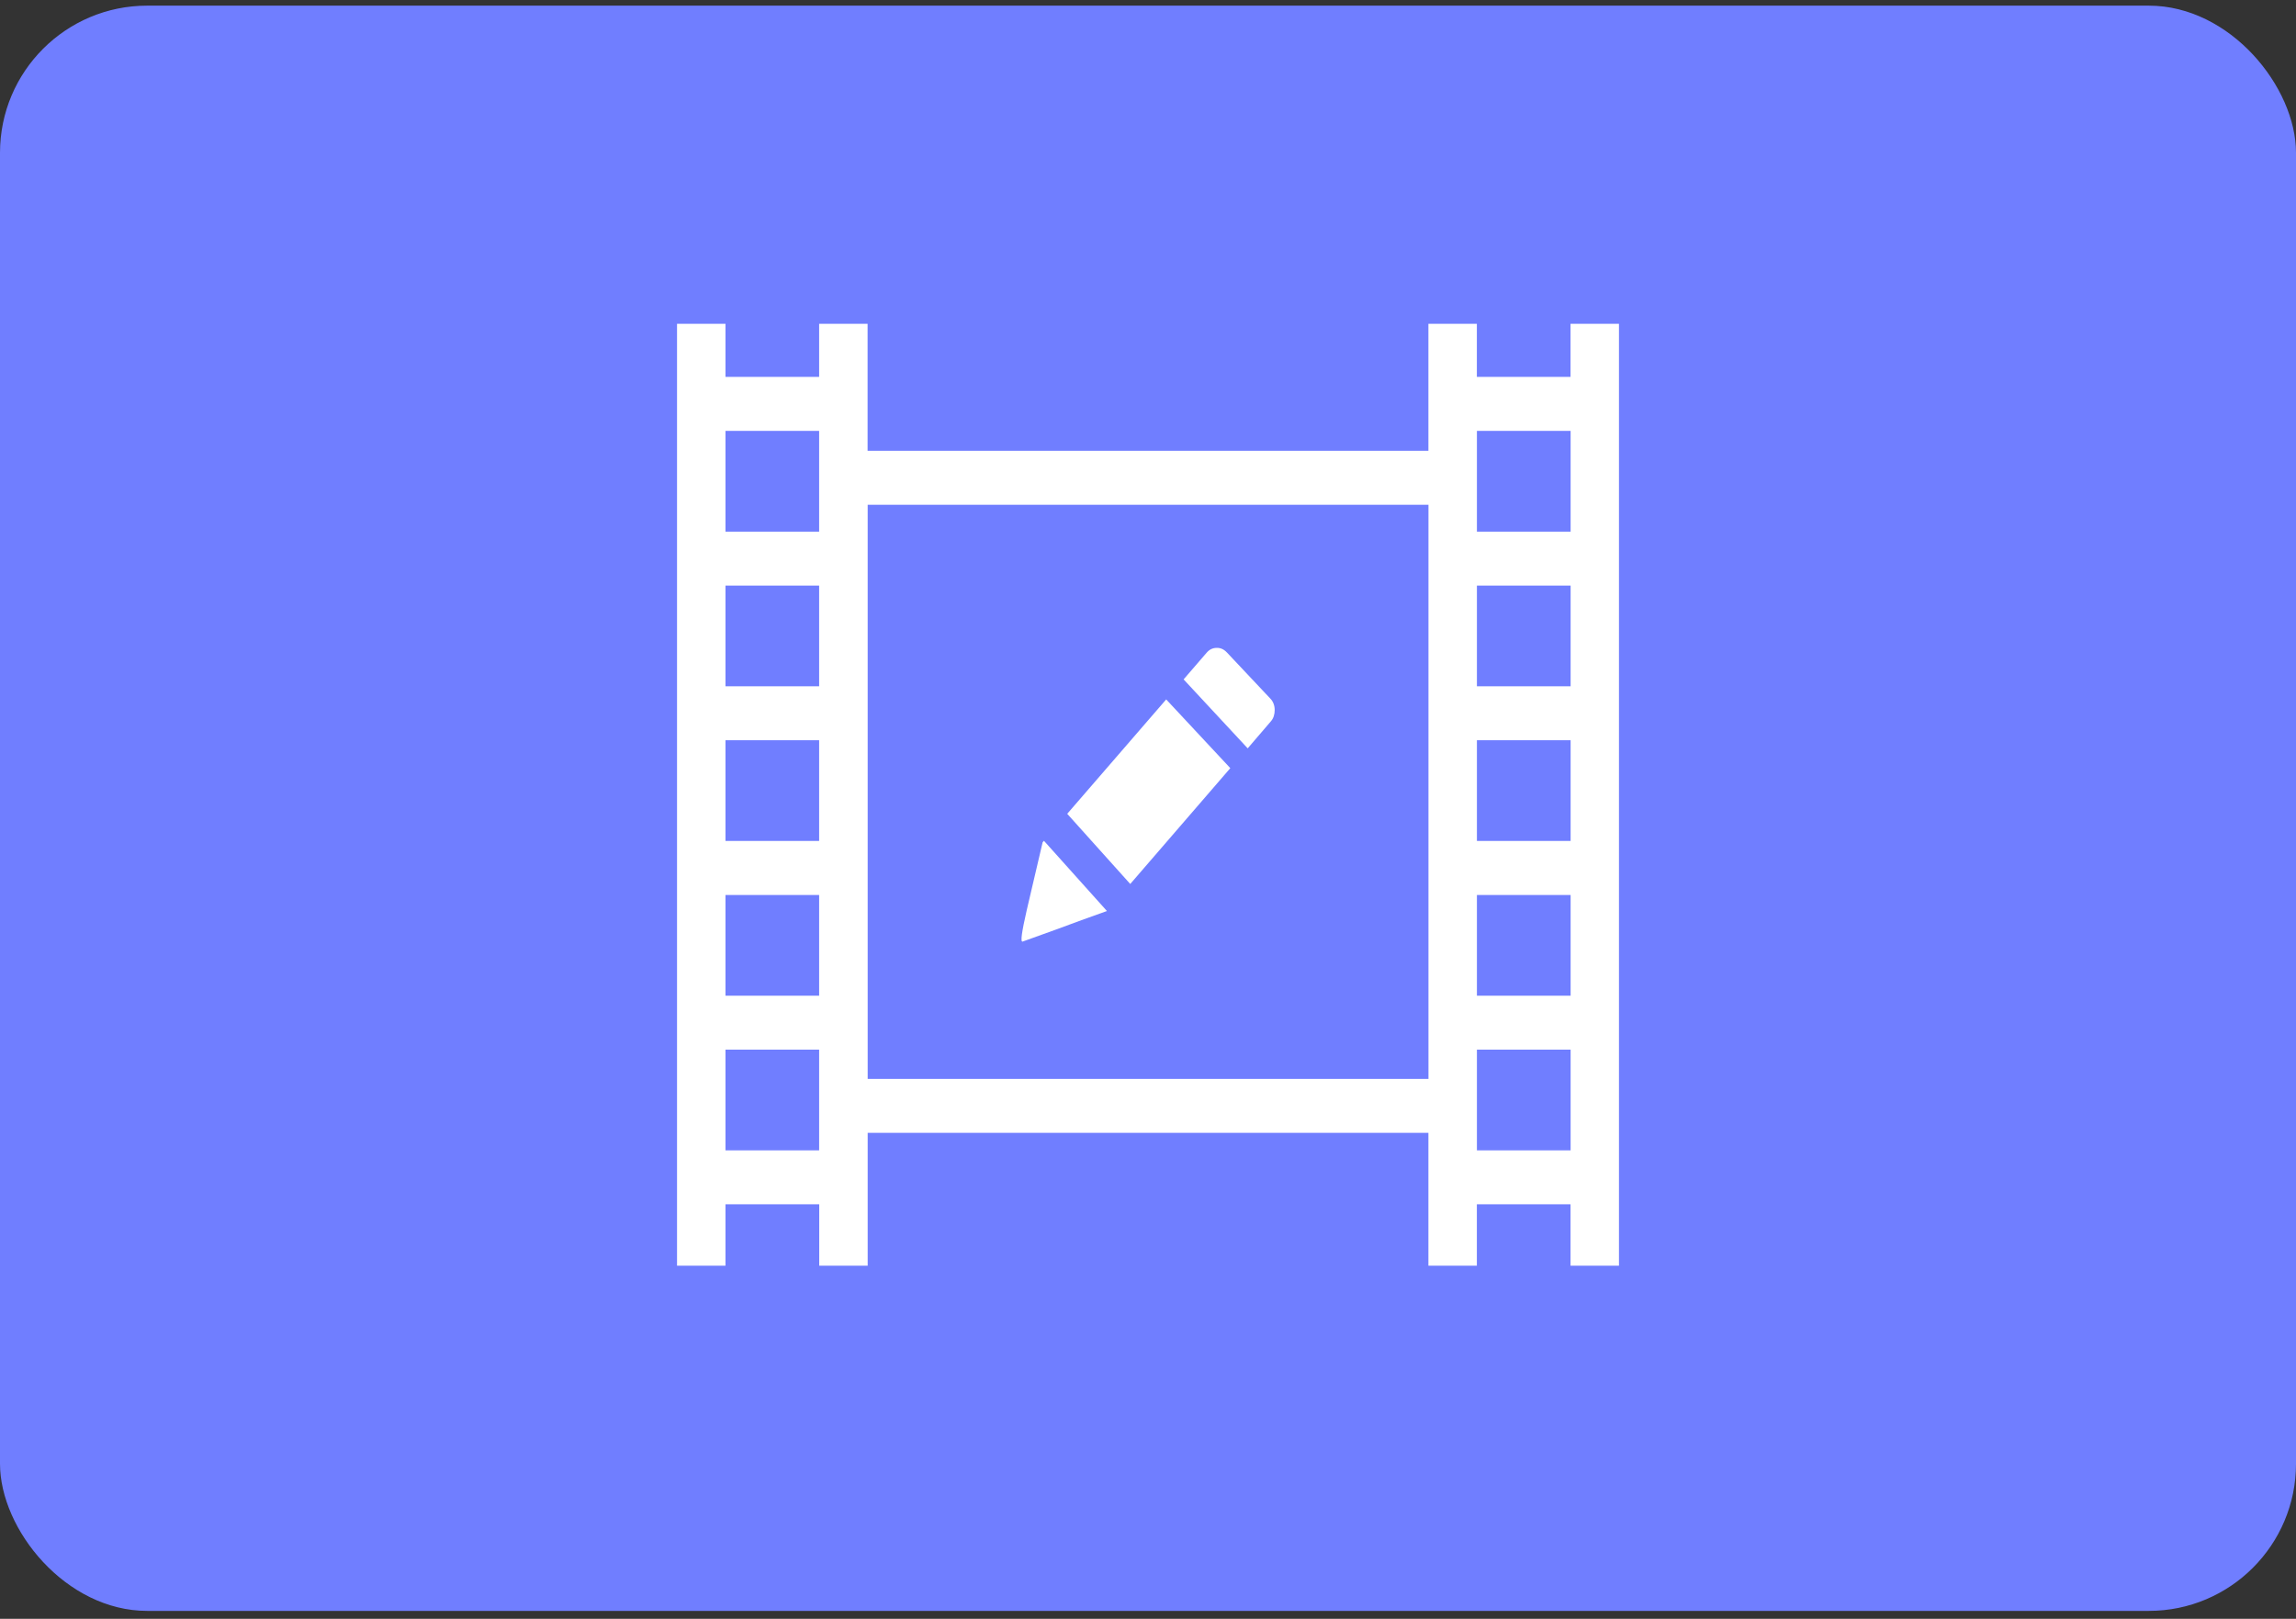 <svg width="78" height="55" viewBox="0 0 78 55" fill="none" xmlns="http://www.w3.org/2000/svg">
<rect x="0" y="0" width="78" height="55" fill="#333333" stroke="none"/>
<rect y="0.192" width="78" height="54.538" rx="5" fill="#707EFF"/>
<path d="M24.646 11.001V12.805H27.828V11.001H29.474V15.316H48.526V11.001H50.172V12.805H53.354V11.001H55V43.001H53.354V40.916H50.172V43.001H48.526V38.489H29.477V43.001H27.831V40.916H24.646V43.001H23V11.001H24.646ZM36.256 27.649L39.618 23.763L41.796 26.098L38.397 30.033L36.256 27.649ZM41.681 22.168C41.58 22.061 41.462 22.006 41.33 22.012C41.197 22.012 41.08 22.07 40.986 22.183L40.21 23.082L42.387 25.425L43.171 24.511C43.267 24.404 43.304 24.268 43.304 24.12C43.304 23.972 43.252 23.833 43.158 23.737L41.681 22.168ZM37.605 30.952C37.319 31.059 37.027 31.155 36.741 31.262C36.454 31.37 36.168 31.474 35.876 31.581C35.194 31.825 34.821 31.964 34.74 31.99C34.66 32.013 34.712 31.663 34.879 30.929L35.42 28.618L35.465 28.566L37.605 30.952ZM48.526 17.149H29.477V36.656H48.528V17.149H48.526ZM53.357 39.083V35.661H50.174V39.083H53.357ZM53.357 33.829V30.407H50.174V33.829H53.357ZM53.357 28.571V25.149H50.174V28.571H53.357ZM53.357 23.317V19.895H50.174V23.317H53.357ZM53.357 18.062V14.64H50.174V18.062H53.357ZM27.828 39.083V35.661H24.646V39.083H27.828ZM27.828 33.829V30.407H24.646V33.829H27.828ZM27.828 28.571V25.149H24.646V28.571H27.828ZM27.828 23.317V19.895H24.646V23.317H27.828ZM27.828 18.062V14.64H24.646V18.062H27.828Z" fill="white"/>
</svg>
